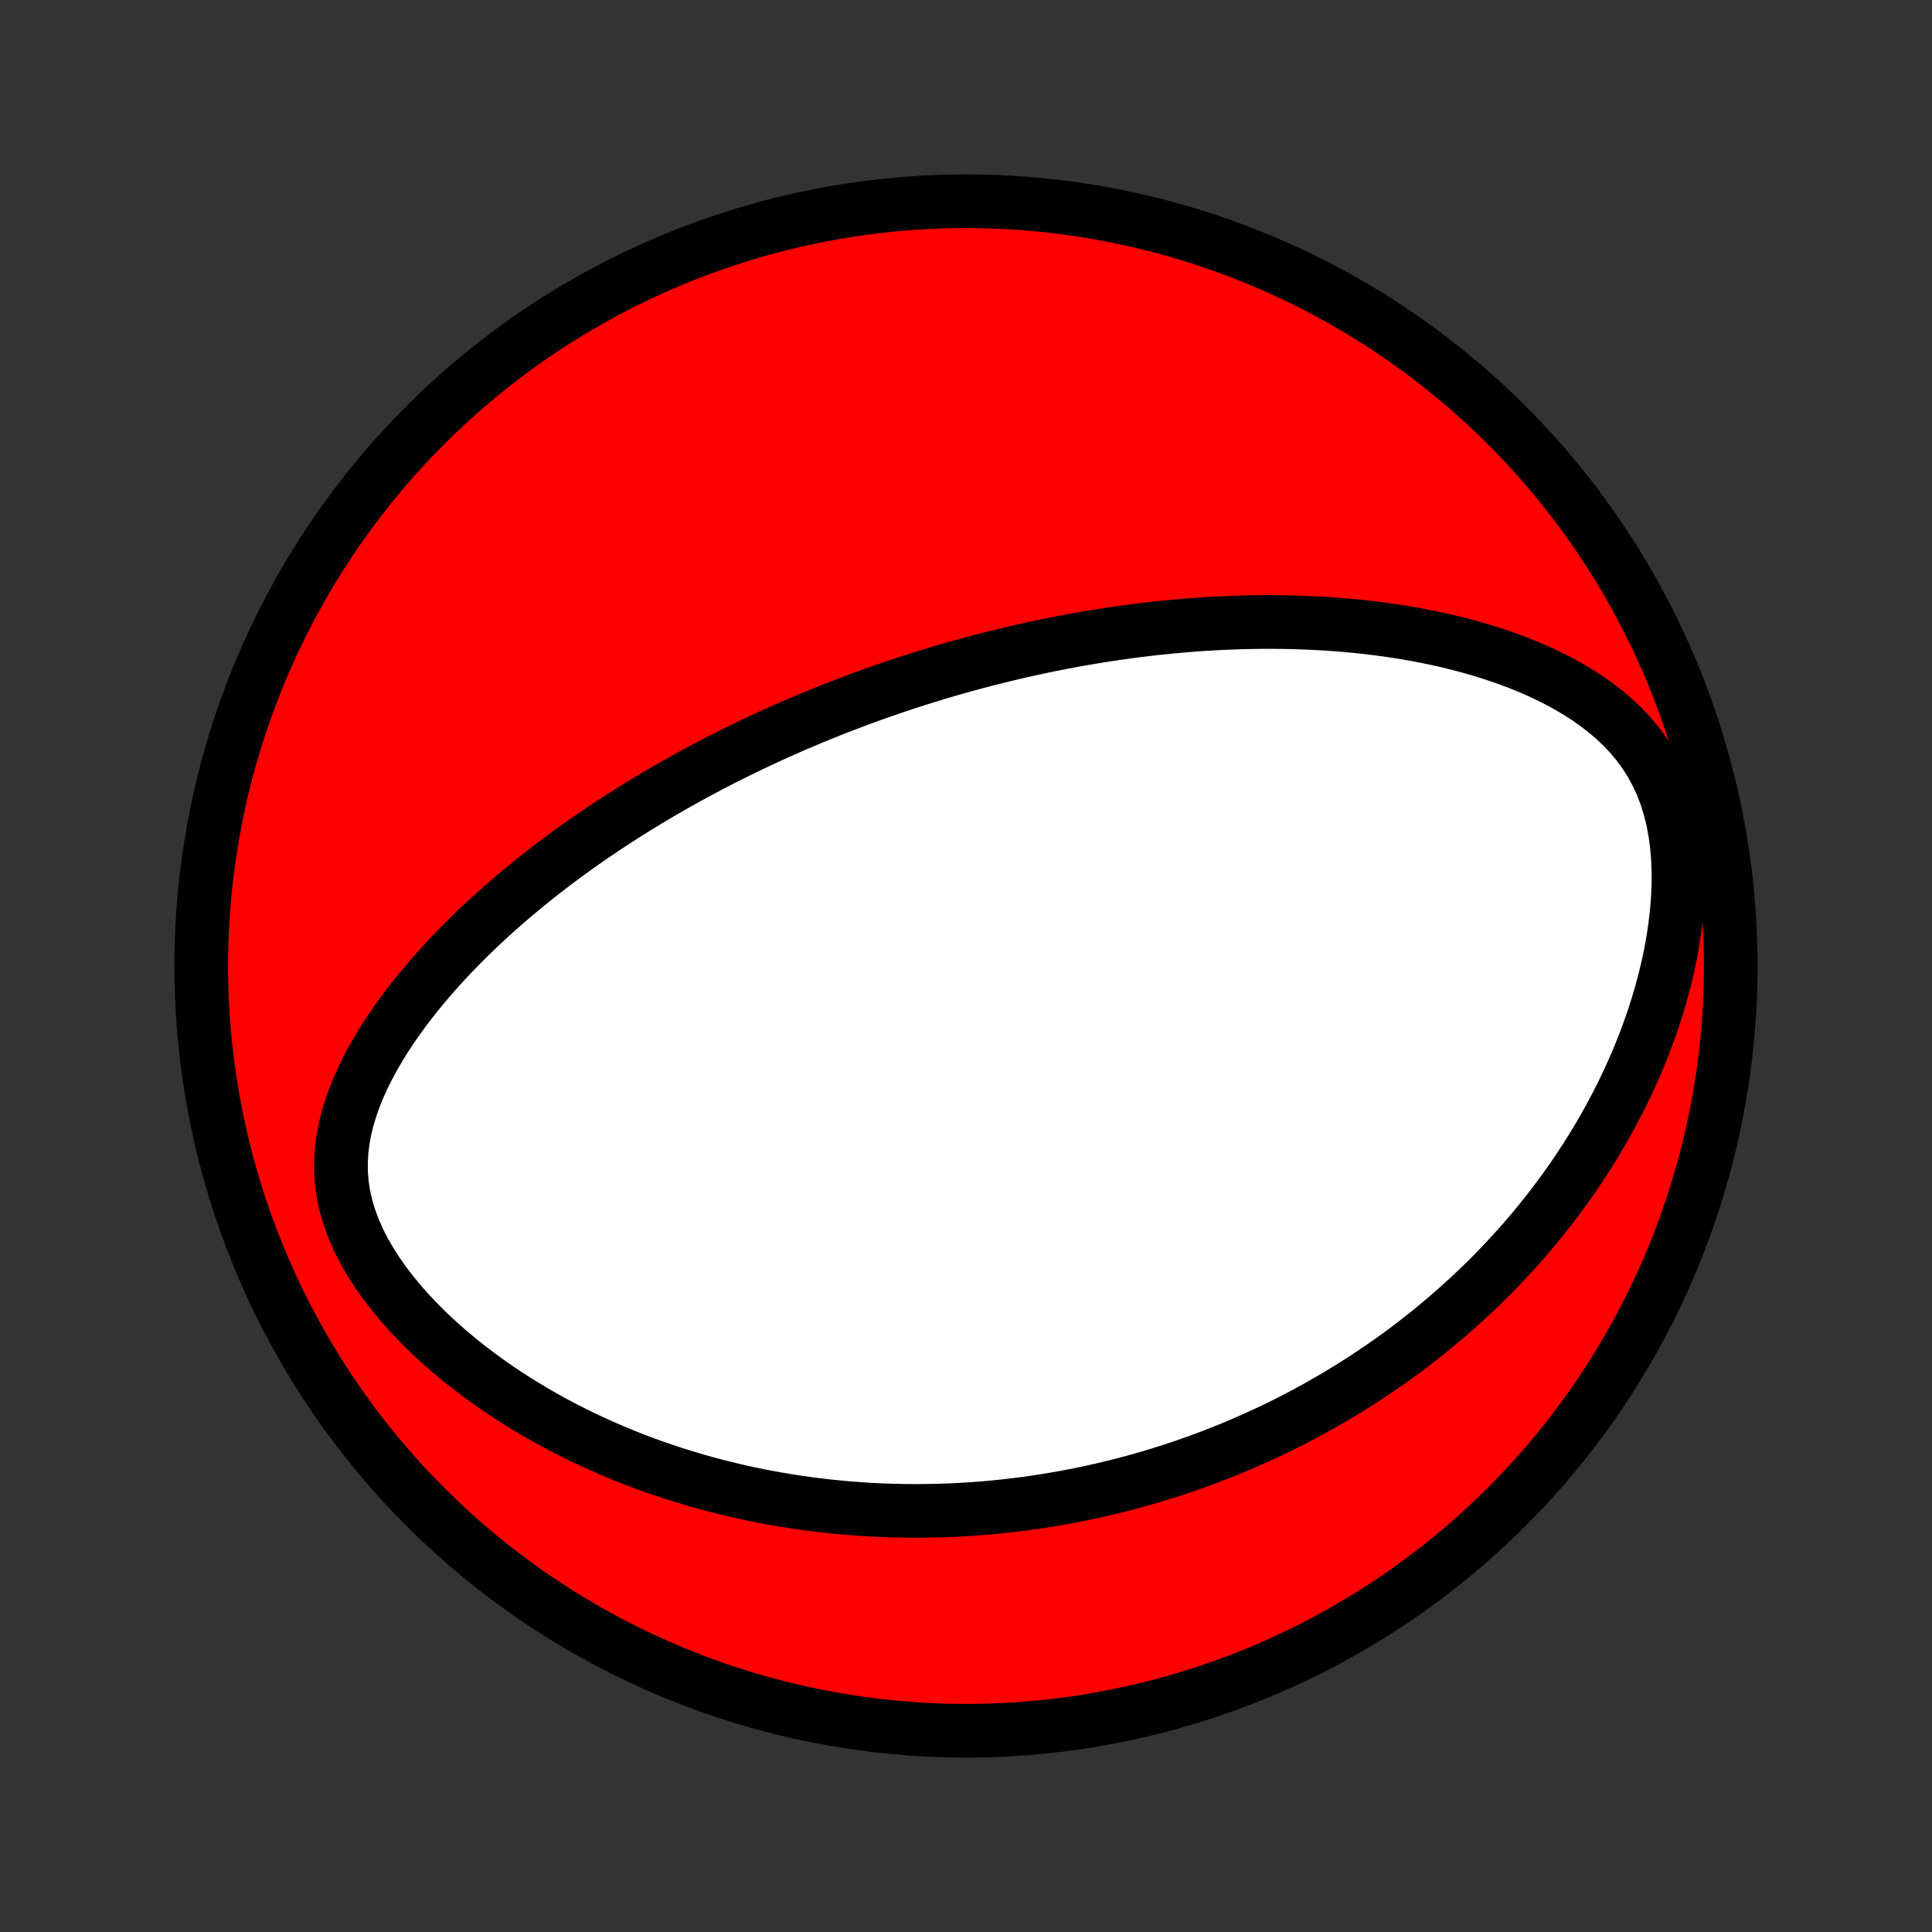 <?xml version="1.0" encoding="utf-8" standalone="no"?>
<!DOCTYPE svg PUBLIC "-//W3C//DTD SVG 1.1//EN"
  "http://www.w3.org/Graphics/SVG/1.1/DTD/svg11.dtd">
<!-- Created with matplotlib (http://matplotlib.org/) -->
<svg height="72pt" version="1.1" viewBox="0 0 72 72" width="72pt" xmlns="http://www.w3.org/2000/svg" xmlns:xlink="http://www.w3.org/1999/xlink">
 <rect x="0" y="0" width="72" height="72" fill="#333333" stroke="none"/>
 <defs>
  <style type="text/css">
*{stroke-linecap:butt;stroke-linejoin:round;}
  </style>
 </defs>
 <g id="figure_1">
  <g id="patch_1">
   <path d="
M0 72
L72 72
L72 0
L0 0
z
" style="fill:none;"/>
  </g>
  <g id="axes_1">
   <g id="PatchCollection_1">
    <defs>
     <path d="
M36 -7.5
C43.558 -7.5 50.808 -10.503 56.153 -15.848
C61.497 -21.192 64.5 -28.442 64.5 -36
C64.5 -43.558 61.497 -50.808 56.153 -56.153
C50.808 -61.497 43.558 -64.5 36 -64.5
C28.442 -64.5 21.192 -61.497 15.848 -56.153
C10.503 -50.808 7.5 -43.558 7.5 -36
C7.5 -28.442 10.503 -21.192 15.848 -15.848
C21.192 -10.503 28.442 -7.5 36 -7.5
z
" id="C0_0_a811fe30f3"/>
     <path d="
M33.939 -46.602
L33.691 -46.521
L33.444 -46.439
L33.197 -46.355
L32.951 -46.27
L32.705 -46.184
L32.458 -46.096
L32.212 -46.007
L31.966 -45.916
L31.719 -45.824
L31.473 -45.73
L31.226 -45.635
L30.98 -45.538
L30.733 -45.439
L30.485 -45.339
L30.238 -45.236
L29.989 -45.132
L29.741 -45.027
L29.492 -44.919
L29.242 -44.809
L28.992 -44.698
L28.741 -44.584
L28.489 -44.468
L28.237 -44.351
L27.984 -44.231
L27.73 -44.108
L27.476 -43.984
L27.22 -43.857
L26.963 -43.728
L26.706 -43.596
L26.447 -43.461
L26.188 -43.324
L25.927 -43.184
L25.666 -43.042
L25.403 -42.896
L25.139 -42.748
L24.875 -42.597
L24.608 -42.442
L24.341 -42.284
L24.073 -42.123
L23.804 -41.959
L23.533 -41.791
L23.262 -41.62
L22.989 -41.444
L22.715 -41.266
L22.44 -41.083
L22.164 -40.896
L21.887 -40.706
L21.61 -40.511
L21.331 -40.311
L21.052 -40.108
L20.772 -39.9
L20.491 -39.687
L20.21 -39.47
L19.929 -39.248
L19.648 -39.021
L19.366 -38.789
L19.084 -38.552
L18.803 -38.309
L18.522 -38.062
L18.242 -37.809
L17.962 -37.55
L17.684 -37.286
L17.407 -37.016
L17.133 -36.74
L16.86 -36.459
L16.589 -36.171
L16.322 -35.878
L16.057 -35.578
L15.797 -35.272
L15.54 -34.961
L15.289 -34.642
L15.043 -34.318
L14.803 -33.987
L14.57 -33.65
L14.345 -33.306
L14.128 -32.956
L13.922 -32.6
L13.726 -32.238
L13.542 -31.869
L13.372 -31.494
L13.217 -31.113
L13.078 -30.726
L12.959 -30.333
L12.86 -29.935
L12.783 -29.532
L12.732 -29.123
L12.707 -28.711
L12.71 -28.295
L12.743 -27.877
L12.807 -27.456
L12.901 -27.035
L13.027 -26.615
L13.182 -26.197
L13.365 -25.781
L13.575 -25.37
L13.81 -24.964
L14.067 -24.565
L14.345 -24.172
L14.641 -23.788
L14.954 -23.411
L15.281 -23.044
L15.622 -22.687
L15.974 -22.339
L16.335 -22.001
L16.706 -21.673
L17.084 -21.356
L17.469 -21.049
L17.859 -20.753
L18.254 -20.467
L18.653 -20.191
L19.055 -19.926
L19.46 -19.671
L19.867 -19.426
L20.276 -19.191
L20.685 -18.965
L21.095 -18.75
L21.504 -18.543
L21.914 -18.346
L22.323 -18.158
L22.731 -17.979
L23.137 -17.809
L23.543 -17.646
L23.946 -17.492
L24.348 -17.346
L24.747 -17.208
L25.145 -17.077
L25.54 -16.954
L25.932 -16.837
L26.322 -16.728
L26.709 -16.625
L27.093 -16.529
L27.474 -16.438
L27.853 -16.354
L28.228 -16.276
L28.601 -16.204
L28.97 -16.137
L29.337 -16.075
L29.7 -16.019
L30.061 -15.967
L30.418 -15.921
L30.773 -15.879
L31.124 -15.842
L31.473 -15.809
L31.819 -15.781
L32.161 -15.757
L32.501 -15.736
L32.839 -15.72
L33.173 -15.708
L33.505 -15.699
L33.834 -15.694
L34.161 -15.693
L34.485 -15.695
L34.806 -15.7
L35.126 -15.709
L35.443 -15.721
L35.757 -15.736
L36.069 -15.755
L36.38 -15.776
L36.688 -15.8
L36.994 -15.827
L37.298 -15.857
L37.6 -15.89
L37.901 -15.926
L38.199 -15.964
L38.496 -16.005
L38.791 -16.049
L39.085 -16.096
L39.377 -16.145
L39.668 -16.196
L39.957 -16.25
L40.245 -16.307
L40.532 -16.367
L40.817 -16.429
L41.102 -16.493
L41.385 -16.561
L41.667 -16.63
L41.948 -16.702
L42.228 -16.777
L42.508 -16.855
L42.787 -16.934
L43.065 -17.017
L43.342 -17.102
L43.618 -17.19
L43.894 -17.281
L44.17 -17.374
L44.445 -17.47
L44.719 -17.569
L44.993 -17.67
L45.267 -17.775
L45.541 -17.882
L45.814 -17.992
L46.087 -18.105
L46.36 -18.222
L46.633 -18.341
L46.905 -18.464
L47.178 -18.589
L47.451 -18.718
L47.723 -18.851
L47.996 -18.986
L48.269 -19.126
L48.542 -19.269
L48.815 -19.415
L49.088 -19.565
L49.361 -19.72
L49.635 -19.877
L49.909 -20.039
L50.183 -20.206
L50.457 -20.376
L50.732 -20.55
L51.006 -20.73
L51.281 -20.913
L51.556 -21.102
L51.832 -21.294
L52.107 -21.492
L52.383 -21.695
L52.659 -21.904
L52.934 -22.117
L53.211 -22.336
L53.486 -22.561
L53.762 -22.791
L54.038 -23.027
L54.314 -23.269
L54.589 -23.517
L54.864 -23.771
L55.138 -24.032
L55.412 -24.3
L55.685 -24.574
L55.957 -24.856
L56.228 -25.144
L56.498 -25.439
L56.767 -25.742
L57.034 -26.053
L57.299 -26.371
L57.563 -26.697
L57.824 -27.031
L58.083 -27.373
L58.339 -27.723
L58.592 -28.081
L58.841 -28.448
L59.087 -28.823
L59.329 -29.207
L59.566 -29.599
L59.799 -30
L60.026 -30.41
L60.248 -30.828
L60.463 -31.254
L60.672 -31.689
L60.873 -32.132
L61.067 -32.584
L61.252 -33.043
L61.428 -33.51
L61.595 -33.984
L61.751 -34.465
L61.896 -34.953
L62.029 -35.446
L62.149 -35.945
L62.256 -36.448
L62.348 -36.954
L62.424 -37.463
L62.484 -37.974
L62.526 -38.484
L62.549 -38.992
L62.551 -39.498
L62.533 -39.998
L62.492 -40.491
L62.428 -40.974
L62.339 -41.446
L62.225 -41.904
L62.086 -42.347
L61.922 -42.772
L61.733 -43.178
L61.521 -43.565
L61.286 -43.932
L61.031 -44.28
L60.757 -44.607
L60.466 -44.915
L60.159 -45.206
L59.84 -45.478
L59.508 -45.734
L59.167 -45.975
L58.817 -46.201
L58.46 -46.413
L58.097 -46.612
L57.728 -46.799
L57.356 -46.974
L56.98 -47.138
L56.601 -47.291
L56.221 -47.434
L55.839 -47.568
L55.456 -47.693
L55.072 -47.81
L54.689 -47.918
L54.306 -48.018
L53.925 -48.111
L53.544 -48.197
L53.164 -48.275
L52.786 -48.348
L52.41 -48.414
L52.036 -48.474
L51.664 -48.529
L51.294 -48.578
L50.927 -48.622
L50.563 -48.661
L50.201 -48.695
L49.842 -48.724
L49.486 -48.75
L49.133 -48.771
L48.782 -48.788
L48.435 -48.801
L48.091 -48.811
L47.75 -48.817
L47.411 -48.82
L47.076 -48.819
L46.744 -48.816
L46.415 -48.809
L46.089 -48.8
L45.766 -48.788
L45.446 -48.773
L45.129 -48.756
L44.814 -48.737
L44.503 -48.715
L44.194 -48.691
L43.888 -48.664
L43.585 -48.636
L43.284 -48.606
L42.986 -48.574
L42.691 -48.54
L42.398 -48.504
L42.107 -48.466
L41.819 -48.427
L41.533 -48.386
L41.249 -48.343
L40.967 -48.299
L40.687 -48.254
L40.41 -48.206
L40.134 -48.158
L39.861 -48.108
L39.589 -48.057
L39.319 -48.004
L39.05 -47.95
L38.783 -47.894
L38.518 -47.838
L38.254 -47.78
L37.992 -47.72
L37.731 -47.66
L37.471 -47.598
L37.213 -47.535
L36.956 -47.471
L36.7 -47.405
L36.445 -47.339
L36.191 -47.27
L35.938 -47.201
L35.685 -47.131
L35.434 -47.059
L35.183 -46.986
L34.933 -46.912
L34.684 -46.836
L34.435 -46.76
z
" id="C0_1_8779c1b3bb"/>
    </defs>
    <g clip-path="url(#p1bffca34e9)">
     <use style="fill:#ff0000;stroke:#000000;stroke-width:2.0;" x="0.0" xlink:href="#C0_0_a811fe30f3" y="72.0"/>
    </g>
    <g clip-path="url(#p1bffca34e9)">
     <use style="fill:#ffffff;stroke:#000000;stroke-width:2.0;" x="0.0" xlink:href="#C0_1_8779c1b3bb" y="72.0"/>
    </g>
   </g>
  </g>
 </g>
 <defs>
  <clipPath id="p1bffca34e9">
   <rect height="72.0" width="72.0" x="0.0" y="0.0"/>
  </clipPath>
 </defs>
</svg>

